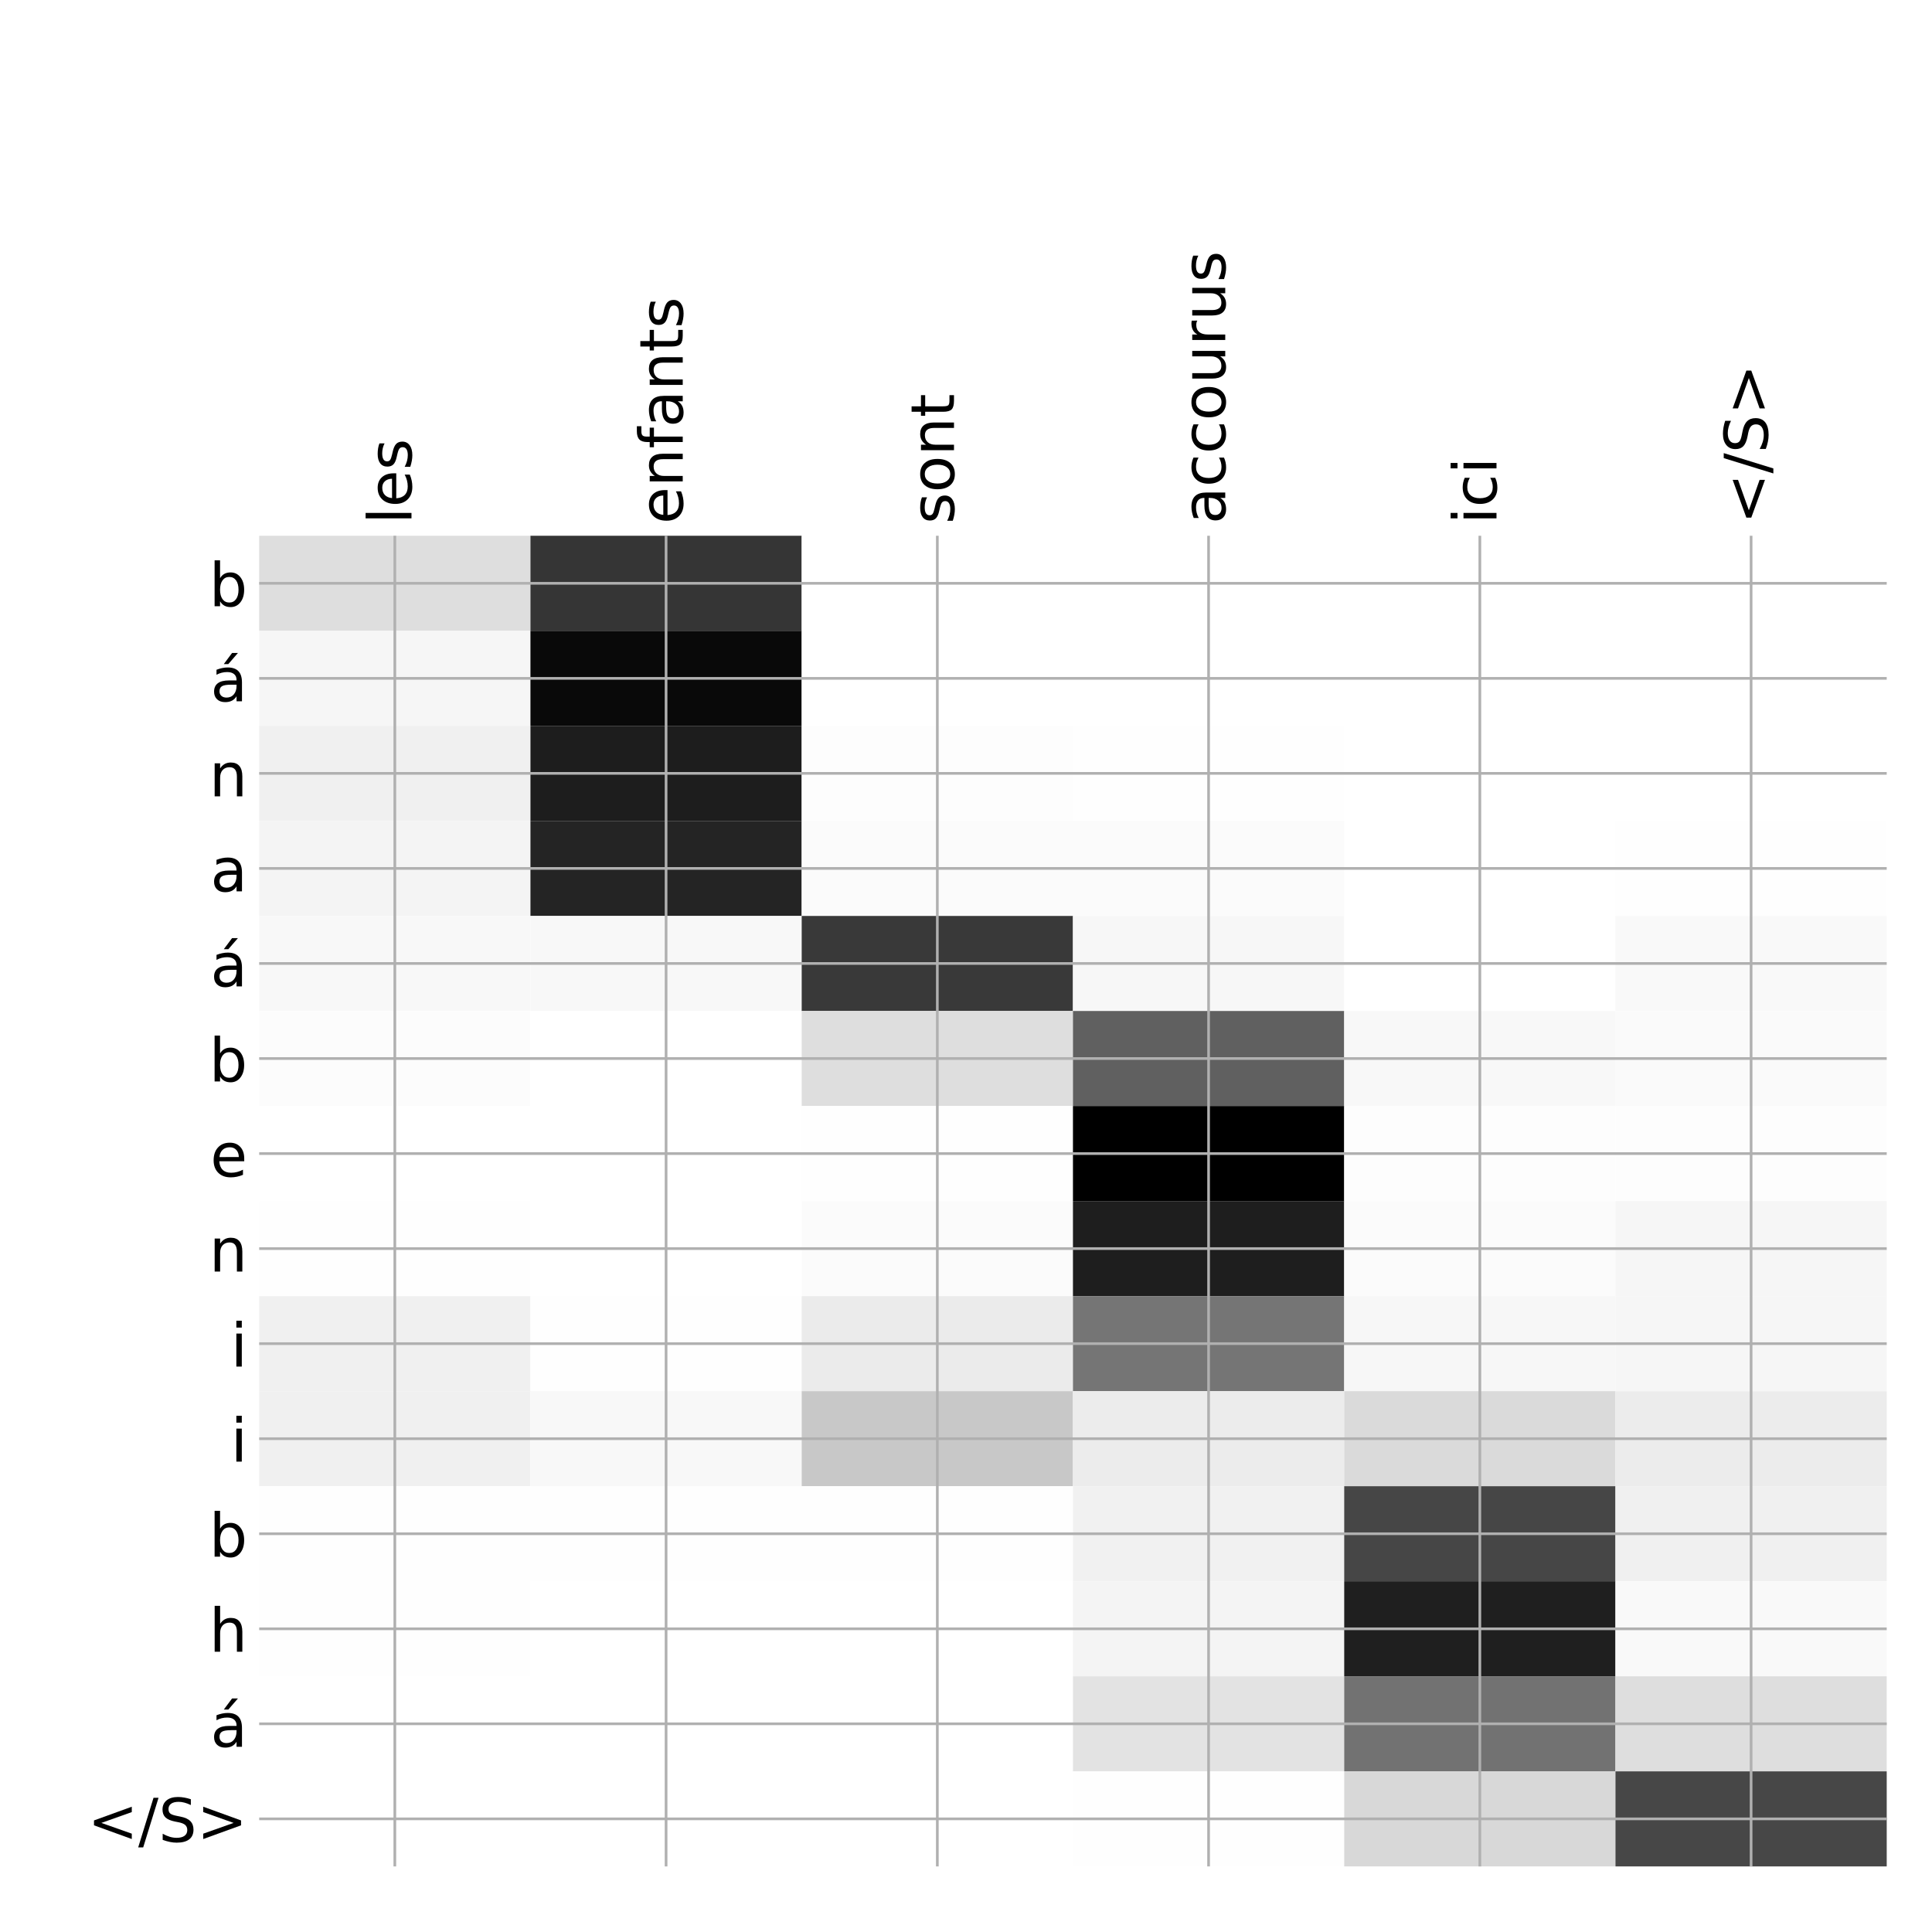 <?xml version="1.0" encoding="utf-8" standalone="no"?>
<!DOCTYPE svg PUBLIC "-//W3C//DTD SVG 1.1//EN"
  "http://www.w3.org/Graphics/SVG/1.1/DTD/svg11.dtd">
<!-- Created with matplotlib (http://matplotlib.org/) -->
<svg height="576pt" version="1.1" viewBox="0 0 576 576" width="576pt" xmlns="http://www.w3.org/2000/svg" xmlns:xlink="http://www.w3.org/1999/xlink">
 <defs>
  <style type="text/css">
*{stroke-linecap:butt;stroke-linejoin:round;}
  </style>
 </defs>
 <g id="figure_1">
  <g id="patch_1">
   <path d="M 0 576 
L 576 576 
L 576 0 
L 0 0 
z
" style="fill:#ffffff;"/>
  </g>
  <g id="axes_1">
   <g id="PolyCollection_1">
    <path clip-path="url(#pd7dd365231)" d="M 77.275 159.733 
L 77.275 188.07 
L 158.146 188.07 
L 158.146 159.733 
L 77.275 159.733 
z
" style="fill:#dedede;"/>
    <path clip-path="url(#pd7dd365231)" d="M 158.146 159.733 
L 158.146 188.07 
L 239.017 188.07 
L 239.017 159.733 
L 158.146 159.733 
z
" style="fill:#353535;"/>
    <path clip-path="url(#pd7dd365231)" d="M 239.017 159.733 
L 239.017 188.07 
L 319.887 188.07 
L 319.887 159.733 
L 239.017 159.733 
z
" style="fill:#ffffff;"/>
    <path clip-path="url(#pd7dd365231)" d="M 319.887 159.733 
L 319.887 188.07 
L 400.758 188.07 
L 400.758 159.733 
L 319.887 159.733 
z
" style="fill:#ffffff;"/>
    <path clip-path="url(#pd7dd365231)" d="M 400.758 159.733 
L 400.758 188.07 
L 481.629 188.07 
L 481.629 159.733 
L 400.758 159.733 
z
" style="fill:#ffffff;"/>
    <path clip-path="url(#pd7dd365231)" d="M 481.629 159.733 
L 481.629 188.07 
L 562.5 188.07 
L 562.5 159.733 
L 481.629 159.733 
z
" style="fill:#ffffff;"/>
    <path clip-path="url(#pd7dd365231)" d="M 77.275 188.07 
L 77.275 216.406 
L 158.146 216.406 
L 158.146 188.07 
L 77.275 188.07 
z
" style="fill:#f6f6f6;"/>
    <path clip-path="url(#pd7dd365231)" d="M 158.146 188.07 
L 158.146 216.406 
L 239.017 216.406 
L 239.017 188.07 
L 158.146 188.07 
z
" style="fill:#090909;"/>
    <path clip-path="url(#pd7dd365231)" d="M 239.017 188.07 
L 239.017 216.406 
L 319.887 216.406 
L 319.887 188.07 
L 239.017 188.07 
z
" style="fill:#ffffff;"/>
    <path clip-path="url(#pd7dd365231)" d="M 319.887 188.07 
L 319.887 216.406 
L 400.758 216.406 
L 400.758 188.07 
L 319.887 188.07 
z
" style="fill:#ffffff;"/>
    <path clip-path="url(#pd7dd365231)" d="M 400.758 188.07 
L 400.758 216.406 
L 481.629 216.406 
L 481.629 188.07 
L 400.758 188.07 
z
" style="fill:#ffffff;"/>
    <path clip-path="url(#pd7dd365231)" d="M 481.629 188.07 
L 481.629 216.406 
L 562.5 216.406 
L 562.5 188.07 
L 481.629 188.07 
z
" style="fill:#ffffff;"/>
    <path clip-path="url(#pd7dd365231)" d="M 77.275 216.406 
L 77.275 244.742 
L 158.146 244.742 
L 158.146 216.406 
L 77.275 216.406 
z
" style="fill:#f0f0f0;"/>
    <path clip-path="url(#pd7dd365231)" d="M 158.146 216.406 
L 158.146 244.742 
L 239.017 244.742 
L 239.017 216.406 
L 158.146 216.406 
z
" style="fill:#1d1d1d;"/>
    <path clip-path="url(#pd7dd365231)" d="M 239.017 216.406 
L 239.017 244.742 
L 319.887 244.742 
L 319.887 216.406 
L 239.017 216.406 
z
" style="fill:#fdfdfd;"/>
    <path clip-path="url(#pd7dd365231)" d="M 319.887 216.406 
L 319.887 244.742 
L 400.758 244.742 
L 400.758 216.406 
L 319.887 216.406 
z
" style="fill:#fefefe;"/>
    <path clip-path="url(#pd7dd365231)" d="M 400.758 216.406 
L 400.758 244.742 
L 481.629 244.742 
L 481.629 216.406 
L 400.758 216.406 
z
" style="fill:#ffffff;"/>
    <path clip-path="url(#pd7dd365231)" d="M 481.629 216.406 
L 481.629 244.742 
L 562.5 244.742 
L 562.5 216.406 
L 481.629 216.406 
z
" style="fill:#ffffff;"/>
    <path clip-path="url(#pd7dd365231)" d="M 77.275 244.742 
L 77.275 273.078 
L 158.146 273.078 
L 158.146 244.742 
L 77.275 244.742 
z
" style="fill:#f4f4f4;"/>
    <path clip-path="url(#pd7dd365231)" d="M 158.146 244.742 
L 158.146 273.078 
L 239.017 273.078 
L 239.017 244.742 
L 158.146 244.742 
z
" style="fill:#242424;"/>
    <path clip-path="url(#pd7dd365231)" d="M 239.017 244.742 
L 239.017 273.078 
L 319.887 273.078 
L 319.887 244.742 
L 239.017 244.742 
z
" style="fill:#fbfbfb;"/>
    <path clip-path="url(#pd7dd365231)" d="M 319.887 244.742 
L 319.887 273.078 
L 400.758 273.078 
L 400.758 244.742 
L 319.887 244.742 
z
" style="fill:#fbfbfb;"/>
    <path clip-path="url(#pd7dd365231)" d="M 400.758 244.742 
L 400.758 273.078 
L 481.629 273.078 
L 481.629 244.742 
L 400.758 244.742 
z
" style="fill:#ffffff;"/>
    <path clip-path="url(#pd7dd365231)" d="M 481.629 244.742 
L 481.629 273.078 
L 562.5 273.078 
L 562.5 244.742 
L 481.629 244.742 
z
" style="fill:#fefefe;"/>
    <path clip-path="url(#pd7dd365231)" d="M 77.275 273.078 
L 77.275 301.414 
L 158.146 301.414 
L 158.146 273.078 
L 77.275 273.078 
z
" style="fill:#f8f8f8;"/>
    <path clip-path="url(#pd7dd365231)" d="M 158.146 273.078 
L 158.146 301.414 
L 239.017 301.414 
L 239.017 273.078 
L 158.146 273.078 
z
" style="fill:#f8f8f8;"/>
    <path clip-path="url(#pd7dd365231)" d="M 239.017 273.078 
L 239.017 301.414 
L 319.887 301.414 
L 319.887 273.078 
L 239.017 273.078 
z
" style="fill:#393939;"/>
    <path clip-path="url(#pd7dd365231)" d="M 319.887 273.078 
L 319.887 301.414 
L 400.758 301.414 
L 400.758 273.078 
L 319.887 273.078 
z
" style="fill:#f7f7f7;"/>
    <path clip-path="url(#pd7dd365231)" d="M 400.758 273.078 
L 400.758 301.414 
L 481.629 301.414 
L 481.629 273.078 
L 400.758 273.078 
z
" style="fill:#ffffff;"/>
    <path clip-path="url(#pd7dd365231)" d="M 481.629 273.078 
L 481.629 301.414 
L 562.5 301.414 
L 562.5 273.078 
L 481.629 273.078 
z
" style="fill:#f9f9f9;"/>
    <path clip-path="url(#pd7dd365231)" d="M 77.275 301.414 
L 77.275 329.75 
L 158.146 329.75 
L 158.146 301.414 
L 77.275 301.414 
z
" style="fill:#fcfcfc;"/>
    <path clip-path="url(#pd7dd365231)" d="M 158.146 301.414 
L 158.146 329.75 
L 239.017 329.75 
L 239.017 301.414 
L 158.146 301.414 
z
" style="fill:#ffffff;"/>
    <path clip-path="url(#pd7dd365231)" d="M 239.017 301.414 
L 239.017 329.75 
L 319.887 329.75 
L 319.887 301.414 
L 239.017 301.414 
z
" style="fill:#dedede;"/>
    <path clip-path="url(#pd7dd365231)" d="M 319.887 301.414 
L 319.887 329.75 
L 400.758 329.75 
L 400.758 301.414 
L 319.887 301.414 
z
" style="fill:#606060;"/>
    <path clip-path="url(#pd7dd365231)" d="M 400.758 301.414 
L 400.758 329.75 
L 481.629 329.75 
L 481.629 301.414 
L 400.758 301.414 
z
" style="fill:#f8f8f8;"/>
    <path clip-path="url(#pd7dd365231)" d="M 481.629 301.414 
L 481.629 329.75 
L 562.5 329.75 
L 562.5 301.414 
L 481.629 301.414 
z
" style="fill:#fafafa;"/>
    <path clip-path="url(#pd7dd365231)" d="M 77.275 329.75 
L 77.275 358.087 
L 158.146 358.087 
L 158.146 329.75 
L 77.275 329.75 
z
" style="fill:#ffffff;"/>
    <path clip-path="url(#pd7dd365231)" d="M 158.146 329.75 
L 158.146 358.087 
L 239.017 358.087 
L 239.017 329.75 
L 158.146 329.75 
z
" style="fill:#ffffff;"/>
    <path clip-path="url(#pd7dd365231)" d="M 239.017 329.75 
L 239.017 358.087 
L 319.887 358.087 
L 319.887 329.75 
L 239.017 329.75 
z
" style="fill:#fefefe;"/>
    <path clip-path="url(#pd7dd365231)" d="M 319.887 329.75 
L 319.887 358.087 
L 400.758 358.087 
L 400.758 329.75 
L 319.887 329.75 
z
"/>
    <path clip-path="url(#pd7dd365231)" d="M 400.758 329.75 
L 400.758 358.087 
L 481.629 358.087 
L 481.629 329.75 
L 400.758 329.75 
z
" style="fill:#fdfdfd;"/>
    <path clip-path="url(#pd7dd365231)" d="M 481.629 329.75 
L 481.629 358.087 
L 562.5 358.087 
L 562.5 329.75 
L 481.629 329.75 
z
" style="fill:#fdfdfd;"/>
    <path clip-path="url(#pd7dd365231)" d="M 77.275 358.087 
L 77.275 386.423 
L 158.146 386.423 
L 158.146 358.087 
L 77.275 358.087 
z
" style="fill:#fefefe;"/>
    <path clip-path="url(#pd7dd365231)" d="M 158.146 358.087 
L 158.146 386.423 
L 239.017 386.423 
L 239.017 358.087 
L 158.146 358.087 
z
" style="fill:#ffffff;"/>
    <path clip-path="url(#pd7dd365231)" d="M 239.017 358.087 
L 239.017 386.423 
L 319.887 386.423 
L 319.887 358.087 
L 239.017 358.087 
z
" style="fill:#fbfbfb;"/>
    <path clip-path="url(#pd7dd365231)" d="M 319.887 358.087 
L 319.887 386.423 
L 400.758 386.423 
L 400.758 358.087 
L 319.887 358.087 
z
" style="fill:#1e1e1e;"/>
    <path clip-path="url(#pd7dd365231)" d="M 400.758 358.087 
L 400.758 386.423 
L 481.629 386.423 
L 481.629 358.087 
L 400.758 358.087 
z
" style="fill:#fbfbfb;"/>
    <path clip-path="url(#pd7dd365231)" d="M 481.629 358.087 
L 481.629 386.423 
L 562.5 386.423 
L 562.5 358.087 
L 481.629 358.087 
z
" style="fill:#f6f6f6;"/>
    <path clip-path="url(#pd7dd365231)" d="M 77.275 386.423 
L 77.275 414.759 
L 158.146 414.759 
L 158.146 386.423 
L 77.275 386.423 
z
" style="fill:#f0f0f0;"/>
    <path clip-path="url(#pd7dd365231)" d="M 158.146 386.423 
L 158.146 414.759 
L 239.017 414.759 
L 239.017 386.423 
L 158.146 386.423 
z
" style="fill:#fefefe;"/>
    <path clip-path="url(#pd7dd365231)" d="M 239.017 386.423 
L 239.017 414.759 
L 319.887 414.759 
L 319.887 386.423 
L 239.017 386.423 
z
" style="fill:#ebebeb;"/>
    <path clip-path="url(#pd7dd365231)" d="M 319.887 386.423 
L 319.887 414.759 
L 400.758 414.759 
L 400.758 386.423 
L 319.887 386.423 
z
" style="fill:#757575;"/>
    <path clip-path="url(#pd7dd365231)" d="M 400.758 386.423 
L 400.758 414.759 
L 481.629 414.759 
L 481.629 386.423 
L 400.758 386.423 
z
" style="fill:#f7f7f7;"/>
    <path clip-path="url(#pd7dd365231)" d="M 481.629 386.423 
L 481.629 414.759 
L 562.5 414.759 
L 562.5 386.423 
L 481.629 386.423 
z
" style="fill:#f6f6f6;"/>
    <path clip-path="url(#pd7dd365231)" d="M 77.275 414.759 
L 77.275 443.095 
L 158.146 443.095 
L 158.146 414.759 
L 77.275 414.759 
z
" style="fill:#f0f0f0;"/>
    <path clip-path="url(#pd7dd365231)" d="M 158.146 414.759 
L 158.146 443.095 
L 239.017 443.095 
L 239.017 414.759 
L 158.146 414.759 
z
" style="fill:#f8f8f8;"/>
    <path clip-path="url(#pd7dd365231)" d="M 239.017 414.759 
L 239.017 443.095 
L 319.887 443.095 
L 319.887 414.759 
L 239.017 414.759 
z
" style="fill:#c8c8c8;"/>
    <path clip-path="url(#pd7dd365231)" d="M 319.887 414.759 
L 319.887 443.095 
L 400.758 443.095 
L 400.758 414.759 
L 319.887 414.759 
z
" style="fill:#ececec;"/>
    <path clip-path="url(#pd7dd365231)" d="M 400.758 414.759 
L 400.758 443.095 
L 481.629 443.095 
L 481.629 414.759 
L 400.758 414.759 
z
" style="fill:#dadada;"/>
    <path clip-path="url(#pd7dd365231)" d="M 481.629 414.759 
L 481.629 443.095 
L 562.5 443.095 
L 562.5 414.759 
L 481.629 414.759 
z
" style="fill:#ececec;"/>
    <path clip-path="url(#pd7dd365231)" d="M 77.275 443.095 
L 77.275 471.431 
L 158.146 471.431 
L 158.146 443.095 
L 77.275 443.095 
z
" style="fill:#fefefe;"/>
    <path clip-path="url(#pd7dd365231)" d="M 158.146 443.095 
L 158.146 471.431 
L 239.017 471.431 
L 239.017 443.095 
L 158.146 443.095 
z
" style="fill:#fefefe;"/>
    <path clip-path="url(#pd7dd365231)" d="M 239.017 443.095 
L 239.017 471.431 
L 319.887 471.431 
L 319.887 443.095 
L 239.017 443.095 
z
" style="fill:#fefefe;"/>
    <path clip-path="url(#pd7dd365231)" d="M 319.887 443.095 
L 319.887 471.431 
L 400.758 471.431 
L 400.758 443.095 
L 319.887 443.095 
z
" style="fill:#f1f1f1;"/>
    <path clip-path="url(#pd7dd365231)" d="M 400.758 443.095 
L 400.758 471.431 
L 481.629 471.431 
L 481.629 443.095 
L 400.758 443.095 
z
" style="fill:#464646;"/>
    <path clip-path="url(#pd7dd365231)" d="M 481.629 443.095 
L 481.629 471.431 
L 562.5 471.431 
L 562.5 443.095 
L 481.629 443.095 
z
" style="fill:#f0f0f0;"/>
    <path clip-path="url(#pd7dd365231)" d="M 77.275 471.431 
L 77.275 499.768 
L 158.146 499.768 
L 158.146 471.431 
L 77.275 471.431 
z
" style="fill:#fefefe;"/>
    <path clip-path="url(#pd7dd365231)" d="M 158.146 471.431 
L 158.146 499.768 
L 239.017 499.768 
L 239.017 471.431 
L 158.146 471.431 
z
" style="fill:#ffffff;"/>
    <path clip-path="url(#pd7dd365231)" d="M 239.017 471.431 
L 239.017 499.768 
L 319.887 499.768 
L 319.887 471.431 
L 239.017 471.431 
z
" style="fill:#ffffff;"/>
    <path clip-path="url(#pd7dd365231)" d="M 319.887 471.431 
L 319.887 499.768 
L 400.758 499.768 
L 400.758 471.431 
L 319.887 471.431 
z
" style="fill:#f4f4f4;"/>
    <path clip-path="url(#pd7dd365231)" d="M 400.758 471.431 
L 400.758 499.768 
L 481.629 499.768 
L 481.629 471.431 
L 400.758 471.431 
z
" style="fill:#1f1f1f;"/>
    <path clip-path="url(#pd7dd365231)" d="M 481.629 471.431 
L 481.629 499.768 
L 562.5 499.768 
L 562.5 471.431 
L 481.629 471.431 
z
" style="fill:#f9f9f9;"/>
    <path clip-path="url(#pd7dd365231)" d="M 77.275 499.768 
L 77.275 528.104 
L 158.146 528.104 
L 158.146 499.768 
L 77.275 499.768 
z
" style="fill:#ffffff;"/>
    <path clip-path="url(#pd7dd365231)" d="M 158.146 499.768 
L 158.146 528.104 
L 239.017 528.104 
L 239.017 499.768 
L 158.146 499.768 
z
" style="fill:#ffffff;"/>
    <path clip-path="url(#pd7dd365231)" d="M 239.017 499.768 
L 239.017 528.104 
L 319.887 528.104 
L 319.887 499.768 
L 239.017 499.768 
z
" style="fill:#ffffff;"/>
    <path clip-path="url(#pd7dd365231)" d="M 319.887 499.768 
L 319.887 528.104 
L 400.758 528.104 
L 400.758 499.768 
L 319.887 499.768 
z
" style="fill:#e3e3e3;"/>
    <path clip-path="url(#pd7dd365231)" d="M 400.758 499.768 
L 400.758 528.104 
L 481.629 528.104 
L 481.629 499.768 
L 400.758 499.768 
z
" style="fill:#727272;"/>
    <path clip-path="url(#pd7dd365231)" d="M 481.629 499.768 
L 481.629 528.104 
L 562.5 528.104 
L 562.5 499.768 
L 481.629 499.768 
z
" style="fill:#dedede;"/>
    <path clip-path="url(#pd7dd365231)" d="M 77.275 528.104 
L 77.275 556.44 
L 158.146 556.44 
L 158.146 528.104 
L 77.275 528.104 
z
" style="fill:#ffffff;"/>
    <path clip-path="url(#pd7dd365231)" d="M 158.146 528.104 
L 158.146 556.44 
L 239.017 556.44 
L 239.017 528.104 
L 158.146 528.104 
z
" style="fill:#ffffff;"/>
    <path clip-path="url(#pd7dd365231)" d="M 239.017 528.104 
L 239.017 556.44 
L 319.887 556.44 
L 319.887 528.104 
L 239.017 528.104 
z
" style="fill:#ffffff;"/>
    <path clip-path="url(#pd7dd365231)" d="M 319.887 528.104 
L 319.887 556.44 
L 400.758 556.44 
L 400.758 528.104 
L 319.887 528.104 
z
" style="fill:#fefefe;"/>
    <path clip-path="url(#pd7dd365231)" d="M 400.758 528.104 
L 400.758 556.44 
L 481.629 556.44 
L 481.629 528.104 
L 400.758 528.104 
z
" style="fill:#d8d8d8;"/>
    <path clip-path="url(#pd7dd365231)" d="M 481.629 528.104 
L 481.629 556.44 
L 562.5 556.44 
L 562.5 528.104 
L 481.629 528.104 
z
" style="fill:#474747;"/>
   </g>
   <g id="matplotlib.axis_1">
    <g id="xtick_1">
     <g id="line2d_1">
      <path clip-path="url(#pd7dd365231)" d="M 117.71 556.44 
L 117.71 159.733 
" style="fill:none;stroke:#b0b0b0;stroke-linecap:square;stroke-width:0.8;"/>
     </g>
     <g id="line2d_2"/>
     <g id="text_1">
      <!-- les -->
      <defs>
       <path d="M 9.422 75.984 
L 18.406 75.984 
L 18.406 0 
L 9.422 0 
z
" id="DejaVuSans-6c"/>
       <path d="M 56.203 29.594 
L 56.203 25.203 
L 14.891 25.203 
Q 15.484 15.922 20.484 11.062 
Q 25.484 6.203 34.422 6.203 
Q 39.594 6.203 44.453 7.469 
Q 49.312 8.734 54.109 11.281 
L 54.109 2.781 
Q 49.266 0.734 44.188 -0.344 
Q 39.109 -1.422 33.891 -1.422 
Q 20.797 -1.422 13.156 6.188 
Q 5.516 13.812 5.516 26.812 
Q 5.516 40.234 12.766 48.109 
Q 20.016 56 32.328 56 
Q 43.359 56 49.781 48.891 
Q 56.203 41.797 56.203 29.594 
z
M 47.219 32.234 
Q 47.125 39.594 43.094 43.984 
Q 39.062 48.391 32.422 48.391 
Q 24.906 48.391 20.391 44.141 
Q 15.875 39.891 15.188 32.172 
z
" id="DejaVuSans-65"/>
       <path d="M 44.281 53.078 
L 44.281 44.578 
Q 40.484 46.531 36.375 47.5 
Q 32.281 48.484 27.875 48.484 
Q 21.188 48.484 17.844 46.438 
Q 14.5 44.391 14.5 40.281 
Q 14.5 37.156 16.891 35.375 
Q 19.281 33.594 26.516 31.984 
L 29.594 31.297 
Q 39.156 29.25 43.188 25.516 
Q 47.219 21.781 47.219 15.094 
Q 47.219 7.469 41.188 3.016 
Q 35.156 -1.422 24.609 -1.422 
Q 20.219 -1.422 15.453 -0.562 
Q 10.688 0.297 5.422 2 
L 5.422 11.281 
Q 10.406 8.688 15.234 7.391 
Q 20.062 6.109 24.812 6.109 
Q 31.156 6.109 34.562 8.281 
Q 37.984 10.453 37.984 14.406 
Q 37.984 18.062 35.516 20.016 
Q 33.062 21.969 24.703 23.781 
L 21.578 24.516 
Q 13.234 26.266 9.516 29.906 
Q 5.812 33.547 5.812 39.891 
Q 5.812 47.609 11.281 51.797 
Q 16.75 56 26.812 56 
Q 31.781 56 36.172 55.266 
Q 40.578 54.547 44.281 53.078 
z
" id="DejaVuSans-73"/>
      </defs>
      <g transform="translate(122.677 156.233)rotate(-90)scale(0.18 -0.18)">
       <use xlink:href="#DejaVuSans-6c"/>
       <use x="27.783" xlink:href="#DejaVuSans-65"/>
       <use x="89.307" xlink:href="#DejaVuSans-73"/>
      </g>
     </g>
    </g>
    <g id="xtick_2">
     <g id="line2d_3">
      <path clip-path="url(#pd7dd365231)" d="M 198.581 556.44 
L 198.581 159.733 
" style="fill:none;stroke:#b0b0b0;stroke-linecap:square;stroke-width:0.8;"/>
     </g>
     <g id="line2d_4"/>
     <g id="text_2">
      <!-- enfants -->
      <defs>
       <path d="M 54.891 33.016 
L 54.891 0 
L 45.906 0 
L 45.906 32.719 
Q 45.906 40.484 42.875 44.328 
Q 39.844 48.188 33.797 48.188 
Q 26.516 48.188 22.312 43.547 
Q 18.109 38.922 18.109 30.906 
L 18.109 0 
L 9.078 0 
L 9.078 54.688 
L 18.109 54.688 
L 18.109 46.188 
Q 21.344 51.125 25.703 53.562 
Q 30.078 56 35.797 56 
Q 45.219 56 50.047 50.172 
Q 54.891 44.344 54.891 33.016 
z
" id="DejaVuSans-6e"/>
       <path d="M 37.109 75.984 
L 37.109 68.5 
L 28.516 68.5 
Q 23.688 68.5 21.797 66.547 
Q 19.922 64.594 19.922 59.516 
L 19.922 54.688 
L 34.719 54.688 
L 34.719 47.703 
L 19.922 47.703 
L 19.922 0 
L 10.891 0 
L 10.891 47.703 
L 2.297 47.703 
L 2.297 54.688 
L 10.891 54.688 
L 10.891 58.5 
Q 10.891 67.625 15.141 71.797 
Q 19.391 75.984 28.609 75.984 
z
" id="DejaVuSans-66"/>
       <path d="M 34.281 27.484 
Q 23.391 27.484 19.188 25 
Q 14.984 22.516 14.984 16.5 
Q 14.984 11.719 18.141 8.906 
Q 21.297 6.109 26.703 6.109 
Q 34.188 6.109 38.703 11.406 
Q 43.219 16.703 43.219 25.484 
L 43.219 27.484 
z
M 52.203 31.203 
L 52.203 0 
L 43.219 0 
L 43.219 8.297 
Q 40.141 3.328 35.547 0.953 
Q 30.953 -1.422 24.312 -1.422 
Q 15.922 -1.422 10.953 3.297 
Q 6 8.016 6 15.922 
Q 6 25.141 12.172 29.828 
Q 18.359 34.516 30.609 34.516 
L 43.219 34.516 
L 43.219 35.406 
Q 43.219 41.609 39.141 45 
Q 35.062 48.391 27.688 48.391 
Q 23 48.391 18.547 47.266 
Q 14.109 46.141 10.016 43.891 
L 10.016 52.203 
Q 14.938 54.109 19.578 55.047 
Q 24.219 56 28.609 56 
Q 40.484 56 46.344 49.844 
Q 52.203 43.703 52.203 31.203 
z
" id="DejaVuSans-61"/>
       <path d="M 18.312 70.219 
L 18.312 54.688 
L 36.812 54.688 
L 36.812 47.703 
L 18.312 47.703 
L 18.312 18.016 
Q 18.312 11.328 20.141 9.422 
Q 21.969 7.516 27.594 7.516 
L 36.812 7.516 
L 36.812 0 
L 27.594 0 
Q 17.188 0 13.234 3.875 
Q 9.281 7.766 9.281 18.016 
L 9.281 47.703 
L 2.688 47.703 
L 2.688 54.688 
L 9.281 54.688 
L 9.281 70.219 
z
" id="DejaVuSans-74"/>
      </defs>
      <g transform="translate(203.548 156.233)rotate(-90)scale(0.18 -0.18)">
       <use xlink:href="#DejaVuSans-65"/>
       <use x="61.523" xlink:href="#DejaVuSans-6e"/>
       <use x="124.902" xlink:href="#DejaVuSans-66"/>
       <use x="160.107" xlink:href="#DejaVuSans-61"/>
       <use x="221.387" xlink:href="#DejaVuSans-6e"/>
       <use x="284.766" xlink:href="#DejaVuSans-74"/>
       <use x="323.975" xlink:href="#DejaVuSans-73"/>
      </g>
     </g>
    </g>
    <g id="xtick_3">
     <g id="line2d_5">
      <path clip-path="url(#pd7dd365231)" d="M 279.452 556.44 
L 279.452 159.733 
" style="fill:none;stroke:#b0b0b0;stroke-linecap:square;stroke-width:0.8;"/>
     </g>
     <g id="line2d_6"/>
     <g id="text_3">
      <!-- sont -->
      <defs>
       <path d="M 30.609 48.391 
Q 23.391 48.391 19.188 42.75 
Q 14.984 37.109 14.984 27.297 
Q 14.984 17.484 19.156 11.844 
Q 23.344 6.203 30.609 6.203 
Q 37.797 6.203 41.984 11.859 
Q 46.188 17.531 46.188 27.297 
Q 46.188 37.016 41.984 42.703 
Q 37.797 48.391 30.609 48.391 
z
M 30.609 56 
Q 42.328 56 49.016 48.375 
Q 55.719 40.766 55.719 27.297 
Q 55.719 13.875 49.016 6.219 
Q 42.328 -1.422 30.609 -1.422 
Q 18.844 -1.422 12.172 6.219 
Q 5.516 13.875 5.516 27.297 
Q 5.516 40.766 12.172 48.375 
Q 18.844 56 30.609 56 
z
" id="DejaVuSans-6f"/>
      </defs>
      <g transform="translate(284.419 156.233)rotate(-90)scale(0.18 -0.18)">
       <use xlink:href="#DejaVuSans-73"/>
       <use x="52.1" xlink:href="#DejaVuSans-6f"/>
       <use x="113.281" xlink:href="#DejaVuSans-6e"/>
       <use x="176.66" xlink:href="#DejaVuSans-74"/>
      </g>
     </g>
    </g>
    <g id="xtick_4">
     <g id="line2d_7">
      <path clip-path="url(#pd7dd365231)" d="M 360.323 556.44 
L 360.323 159.733 
" style="fill:none;stroke:#b0b0b0;stroke-linecap:square;stroke-width:0.8;"/>
     </g>
     <g id="line2d_8"/>
     <g id="text_4">
      <!-- accourus -->
      <defs>
       <path d="M 48.781 52.594 
L 48.781 44.188 
Q 44.969 46.297 41.141 47.344 
Q 37.312 48.391 33.406 48.391 
Q 24.656 48.391 19.812 42.844 
Q 14.984 37.312 14.984 27.297 
Q 14.984 17.281 19.812 11.734 
Q 24.656 6.203 33.406 6.203 
Q 37.312 6.203 41.141 7.25 
Q 44.969 8.297 48.781 10.406 
L 48.781 2.094 
Q 45.016 0.344 40.984 -0.531 
Q 36.969 -1.422 32.422 -1.422 
Q 20.062 -1.422 12.781 6.344 
Q 5.516 14.109 5.516 27.297 
Q 5.516 40.672 12.859 48.328 
Q 20.219 56 33.016 56 
Q 37.156 56 41.109 55.141 
Q 45.062 54.297 48.781 52.594 
z
" id="DejaVuSans-63"/>
       <path d="M 8.5 21.578 
L 8.5 54.688 
L 17.484 54.688 
L 17.484 21.922 
Q 17.484 14.156 20.5 10.266 
Q 23.531 6.391 29.594 6.391 
Q 36.859 6.391 41.078 11.031 
Q 45.312 15.672 45.312 23.688 
L 45.312 54.688 
L 54.297 54.688 
L 54.297 0 
L 45.312 0 
L 45.312 8.406 
Q 42.047 3.422 37.719 1 
Q 33.406 -1.422 27.688 -1.422 
Q 18.266 -1.422 13.375 4.438 
Q 8.5 10.297 8.5 21.578 
z
M 31.109 56 
z
" id="DejaVuSans-75"/>
       <path d="M 41.109 46.297 
Q 39.594 47.172 37.812 47.578 
Q 36.031 48 33.891 48 
Q 26.266 48 22.188 43.047 
Q 18.109 38.094 18.109 28.812 
L 18.109 0 
L 9.078 0 
L 9.078 54.688 
L 18.109 54.688 
L 18.109 46.188 
Q 20.953 51.172 25.484 53.578 
Q 30.031 56 36.531 56 
Q 37.453 56 38.578 55.875 
Q 39.703 55.766 41.062 55.516 
z
" id="DejaVuSans-72"/>
      </defs>
      <g transform="translate(365.29 156.233)rotate(-90)scale(0.18 -0.18)">
       <use xlink:href="#DejaVuSans-61"/>
       <use x="61.279" xlink:href="#DejaVuSans-63"/>
       <use x="116.26" xlink:href="#DejaVuSans-63"/>
       <use x="171.24" xlink:href="#DejaVuSans-6f"/>
       <use x="232.422" xlink:href="#DejaVuSans-75"/>
       <use x="295.801" xlink:href="#DejaVuSans-72"/>
       <use x="336.914" xlink:href="#DejaVuSans-75"/>
       <use x="400.293" xlink:href="#DejaVuSans-73"/>
      </g>
     </g>
    </g>
    <g id="xtick_5">
     <g id="line2d_9">
      <path clip-path="url(#pd7dd365231)" d="M 441.194 556.44 
L 441.194 159.733 
" style="fill:none;stroke:#b0b0b0;stroke-linecap:square;stroke-width:0.8;"/>
     </g>
     <g id="line2d_10"/>
     <g id="text_5">
      <!-- ici -->
      <defs>
       <path d="M 9.422 54.688 
L 18.406 54.688 
L 18.406 0 
L 9.422 0 
z
M 9.422 75.984 
L 18.406 75.984 
L 18.406 64.594 
L 9.422 64.594 
z
" id="DejaVuSans-69"/>
      </defs>
      <g transform="translate(446.161 156.233)rotate(-90)scale(0.18 -0.18)">
       <use xlink:href="#DejaVuSans-69"/>
       <use x="27.783" xlink:href="#DejaVuSans-63"/>
       <use x="82.764" xlink:href="#DejaVuSans-69"/>
      </g>
     </g>
    </g>
    <g id="xtick_6">
     <g id="line2d_11">
      <path clip-path="url(#pd7dd365231)" d="M 522.065 556.44 
L 522.065 159.733 
" style="fill:none;stroke:#b0b0b0;stroke-linecap:square;stroke-width:0.8;"/>
     </g>
     <g id="line2d_12"/>
     <g id="text_6">
      <!-- &lt;/S&gt; -->
      <defs>
       <path d="M 73.188 49.219 
L 22.797 31.297 
L 73.188 13.484 
L 73.188 4.594 
L 10.594 27.297 
L 10.594 35.406 
L 73.188 58.109 
z
" id="DejaVuSans-3c"/>
       <path d="M 25.391 72.906 
L 33.688 72.906 
L 8.297 -9.281 
L 0 -9.281 
z
" id="DejaVuSans-2f"/>
       <path d="M 53.516 70.516 
L 53.516 60.891 
Q 47.906 63.578 42.922 64.891 
Q 37.938 66.219 33.297 66.219 
Q 25.25 66.219 20.875 63.094 
Q 16.5 59.969 16.5 54.203 
Q 16.5 49.359 19.406 46.891 
Q 22.312 44.438 30.422 42.922 
L 36.375 41.703 
Q 47.406 39.594 52.656 34.297 
Q 57.906 29 57.906 20.125 
Q 57.906 9.516 50.797 4.047 
Q 43.703 -1.422 29.984 -1.422 
Q 24.812 -1.422 18.969 -0.25 
Q 13.141 0.922 6.891 3.219 
L 6.891 13.375 
Q 12.891 10.016 18.656 8.297 
Q 24.422 6.594 29.984 6.594 
Q 38.422 6.594 43.016 9.906 
Q 47.609 13.234 47.609 19.391 
Q 47.609 24.75 44.312 27.781 
Q 41.016 30.812 33.5 32.328 
L 27.484 33.5 
Q 16.453 35.688 11.516 40.375 
Q 6.594 45.062 6.594 53.422 
Q 6.594 63.094 13.406 68.656 
Q 20.219 74.219 32.172 74.219 
Q 37.312 74.219 42.625 73.281 
Q 47.953 72.359 53.516 70.516 
z
" id="DejaVuSans-53"/>
       <path d="M 10.594 49.219 
L 10.594 58.109 
L 73.188 35.406 
L 73.188 27.297 
L 10.594 4.594 
L 10.594 13.484 
L 60.891 31.297 
z
" id="DejaVuSans-3e"/>
      </defs>
      <g transform="translate(527.031 156.233)rotate(-90)scale(0.18 -0.18)">
       <use xlink:href="#DejaVuSans-3c"/>
       <use x="83.789" xlink:href="#DejaVuSans-2f"/>
       <use x="117.48" xlink:href="#DejaVuSans-53"/>
       <use x="180.957" xlink:href="#DejaVuSans-3e"/>
      </g>
     </g>
    </g>
   </g>
   <g id="matplotlib.axis_2">
    <g id="ytick_1">
     <g id="line2d_13">
      <path clip-path="url(#pd7dd365231)" d="M 77.275 173.901 
L 562.5 173.901 
" style="fill:none;stroke:#b0b0b0;stroke-linecap:square;stroke-width:0.8;"/>
     </g>
     <g id="line2d_14"/>
     <g id="text_7">
      <!-- b -->
      <defs>
       <path d="M 48.688 27.297 
Q 48.688 37.203 44.609 42.844 
Q 40.531 48.484 33.406 48.484 
Q 26.266 48.484 22.188 42.844 
Q 18.109 37.203 18.109 27.297 
Q 18.109 17.391 22.188 11.75 
Q 26.266 6.109 33.406 6.109 
Q 40.531 6.109 44.609 11.75 
Q 48.688 17.391 48.688 27.297 
z
M 18.109 46.391 
Q 20.953 51.266 25.266 53.625 
Q 29.594 56 35.594 56 
Q 45.562 56 51.781 48.094 
Q 58.016 40.188 58.016 27.297 
Q 58.016 14.406 51.781 6.484 
Q 45.562 -1.422 35.594 -1.422 
Q 29.594 -1.422 25.266 0.953 
Q 20.953 3.328 18.109 8.203 
L 18.109 0 
L 9.078 0 
L 9.078 75.984 
L 18.109 75.984 
z
" id="DejaVuSans-62"/>
      </defs>
      <g transform="translate(62.348 180.74)scale(0.18 -0.18)">
       <use xlink:href="#DejaVuSans-62"/>
      </g>
     </g>
    </g>
    <g id="ytick_2">
     <g id="line2d_15">
      <path clip-path="url(#pd7dd365231)" d="M 77.275 202.238 
L 562.5 202.238 
" style="fill:none;stroke:#b0b0b0;stroke-linecap:square;stroke-width:0.8;"/>
     </g>
     <g id="line2d_16"/>
     <g id="text_8">
      <!-- á -->
      <defs>
       <path d="M 34.281 27.484 
Q 23.391 27.484 19.188 25 
Q 14.984 22.516 14.984 16.5 
Q 14.984 11.719 18.141 8.906 
Q 21.297 6.109 26.703 6.109 
Q 34.188 6.109 38.703 11.406 
Q 43.219 16.703 43.219 25.484 
L 43.219 27.484 
z
M 52.203 31.203 
L 52.203 0 
L 43.219 0 
L 43.219 8.297 
Q 40.141 3.328 35.547 0.953 
Q 30.953 -1.422 24.312 -1.422 
Q 15.922 -1.422 10.953 3.297 
Q 6 8.016 6 15.922 
Q 6 25.141 12.172 29.828 
Q 18.359 34.516 30.609 34.516 
L 43.219 34.516 
L 43.219 35.406 
Q 43.219 41.609 39.141 45 
Q 35.062 48.391 27.688 48.391 
Q 23 48.391 18.547 47.266 
Q 14.109 46.141 10.016 43.891 
L 10.016 52.203 
Q 14.938 54.109 19.578 55.047 
Q 24.219 56 28.609 56 
Q 40.484 56 46.344 49.844 
Q 52.203 43.703 52.203 31.203 
z
M 35.781 79.984 
L 45.5 79.984 
L 29.594 61.625 
L 22.109 61.625 
z
" id="DejaVuSans-e1"/>
      </defs>
      <g transform="translate(62.744 209.076)scale(0.18 -0.18)">
       <use xlink:href="#DejaVuSans-e1"/>
      </g>
     </g>
    </g>
    <g id="ytick_3">
     <g id="line2d_17">
      <path clip-path="url(#pd7dd365231)" d="M 77.275 230.574 
L 562.5 230.574 
" style="fill:none;stroke:#b0b0b0;stroke-linecap:square;stroke-width:0.8;"/>
     </g>
     <g id="line2d_18"/>
     <g id="text_9">
      <!-- n -->
      <g transform="translate(62.367 237.412)scale(0.18 -0.18)">
       <use xlink:href="#DejaVuSans-6e"/>
      </g>
     </g>
    </g>
    <g id="ytick_4">
     <g id="line2d_19">
      <path clip-path="url(#pd7dd365231)" d="M 77.275 258.91 
L 562.5 258.91 
" style="fill:none;stroke:#b0b0b0;stroke-linecap:square;stroke-width:0.8;"/>
     </g>
     <g id="line2d_20"/>
     <g id="text_10">
      <!-- a -->
      <g transform="translate(62.744 265.749)scale(0.18 -0.18)">
       <use xlink:href="#DejaVuSans-61"/>
      </g>
     </g>
    </g>
    <g id="ytick_5">
     <g id="line2d_21">
      <path clip-path="url(#pd7dd365231)" d="M 77.275 287.246 
L 562.5 287.246 
" style="fill:none;stroke:#b0b0b0;stroke-linecap:square;stroke-width:0.8;"/>
     </g>
     <g id="line2d_22"/>
     <g id="text_11">
      <!-- á -->
      <g transform="translate(62.744 294.085)scale(0.18 -0.18)">
       <use xlink:href="#DejaVuSans-e1"/>
      </g>
     </g>
    </g>
    <g id="ytick_6">
     <g id="line2d_23">
      <path clip-path="url(#pd7dd365231)" d="M 77.275 315.582 
L 562.5 315.582 
" style="fill:none;stroke:#b0b0b0;stroke-linecap:square;stroke-width:0.8;"/>
     </g>
     <g id="line2d_24"/>
     <g id="text_12">
      <!-- b -->
      <g transform="translate(62.348 322.421)scale(0.18 -0.18)">
       <use xlink:href="#DejaVuSans-62"/>
      </g>
     </g>
    </g>
    <g id="ytick_7">
     <g id="line2d_25">
      <path clip-path="url(#pd7dd365231)" d="M 77.275 343.919 
L 562.5 343.919 
" style="fill:none;stroke:#b0b0b0;stroke-linecap:square;stroke-width:0.8;"/>
     </g>
     <g id="line2d_26"/>
     <g id="text_13">
      <!-- e -->
      <g transform="translate(62.699 350.757)scale(0.18 -0.18)">
       <use xlink:href="#DejaVuSans-65"/>
      </g>
     </g>
    </g>
    <g id="ytick_8">
     <g id="line2d_27">
      <path clip-path="url(#pd7dd365231)" d="M 77.275 372.255 
L 562.5 372.255 
" style="fill:none;stroke:#b0b0b0;stroke-linecap:square;stroke-width:0.8;"/>
     </g>
     <g id="line2d_28"/>
     <g id="text_14">
      <!-- n -->
      <g transform="translate(62.367 379.093)scale(0.18 -0.18)">
       <use xlink:href="#DejaVuSans-6e"/>
      </g>
     </g>
    </g>
    <g id="ytick_9">
     <g id="line2d_29">
      <path clip-path="url(#pd7dd365231)" d="M 77.275 400.591 
L 562.5 400.591 
" style="fill:none;stroke:#b0b0b0;stroke-linecap:square;stroke-width:0.8;"/>
     </g>
     <g id="line2d_30"/>
     <g id="text_15">
      <!-- i -->
      <g transform="translate(68.774 407.43)scale(0.18 -0.18)">
       <use xlink:href="#DejaVuSans-69"/>
      </g>
     </g>
    </g>
    <g id="ytick_10">
     <g id="line2d_31">
      <path clip-path="url(#pd7dd365231)" d="M 77.275 428.927 
L 562.5 428.927 
" style="fill:none;stroke:#b0b0b0;stroke-linecap:square;stroke-width:0.8;"/>
     </g>
     <g id="line2d_32"/>
     <g id="text_16">
      <!-- i -->
      <g transform="translate(68.774 435.766)scale(0.18 -0.18)">
       <use xlink:href="#DejaVuSans-69"/>
      </g>
     </g>
    </g>
    <g id="ytick_11">
     <g id="line2d_33">
      <path clip-path="url(#pd7dd365231)" d="M 77.275 457.263 
L 562.5 457.263 
" style="fill:none;stroke:#b0b0b0;stroke-linecap:square;stroke-width:0.8;"/>
     </g>
     <g id="line2d_34"/>
     <g id="text_17">
      <!-- b -->
      <g transform="translate(62.348 464.102)scale(0.18 -0.18)">
       <use xlink:href="#DejaVuSans-62"/>
      </g>
     </g>
    </g>
    <g id="ytick_12">
     <g id="line2d_35">
      <path clip-path="url(#pd7dd365231)" d="M 77.275 485.6 
L 562.5 485.6 
" style="fill:none;stroke:#b0b0b0;stroke-linecap:square;stroke-width:0.8;"/>
     </g>
     <g id="line2d_36"/>
     <g id="text_18">
      <!-- h -->
      <defs>
       <path d="M 54.891 33.016 
L 54.891 0 
L 45.906 0 
L 45.906 32.719 
Q 45.906 40.484 42.875 44.328 
Q 39.844 48.188 33.797 48.188 
Q 26.516 48.188 22.312 43.547 
Q 18.109 38.922 18.109 30.906 
L 18.109 0 
L 9.078 0 
L 9.078 75.984 
L 18.109 75.984 
L 18.109 46.188 
Q 21.344 51.125 25.703 53.562 
Q 30.078 56 35.797 56 
Q 45.219 56 50.047 50.172 
Q 54.891 44.344 54.891 33.016 
z
" id="DejaVuSans-68"/>
      </defs>
      <g transform="translate(62.367 492.438)scale(0.18 -0.18)">
       <use xlink:href="#DejaVuSans-68"/>
      </g>
     </g>
    </g>
    <g id="ytick_13">
     <g id="line2d_37">
      <path clip-path="url(#pd7dd365231)" d="M 77.275 513.936 
L 562.5 513.936 
" style="fill:none;stroke:#b0b0b0;stroke-linecap:square;stroke-width:0.8;"/>
     </g>
     <g id="line2d_38"/>
     <g id="text_19">
      <!-- á -->
      <g transform="translate(62.744 520.774)scale(0.18 -0.18)">
       <use xlink:href="#DejaVuSans-e1"/>
      </g>
     </g>
    </g>
    <g id="ytick_14">
     <g id="line2d_39">
      <path clip-path="url(#pd7dd365231)" d="M 77.275 542.272 
L 562.5 542.272 
" style="fill:none;stroke:#b0b0b0;stroke-linecap:square;stroke-width:0.8;"/>
     </g>
     <g id="line2d_40"/>
     <g id="text_20">
      <!-- &lt;/S&gt; -->
      <g transform="translate(26.117 549.11)scale(0.18 -0.18)">
       <use xlink:href="#DejaVuSans-3c"/>
       <use x="83.789" xlink:href="#DejaVuSans-2f"/>
       <use x="117.48" xlink:href="#DejaVuSans-53"/>
       <use x="180.957" xlink:href="#DejaVuSans-3e"/>
      </g>
     </g>
    </g>
   </g>
  </g>
 </g>
 <defs>
  <clipPath id="pd7dd365231">
   <rect height="396.707" width="485.225" x="77.275" y="159.733"/>
  </clipPath>
 </defs>
</svg>
